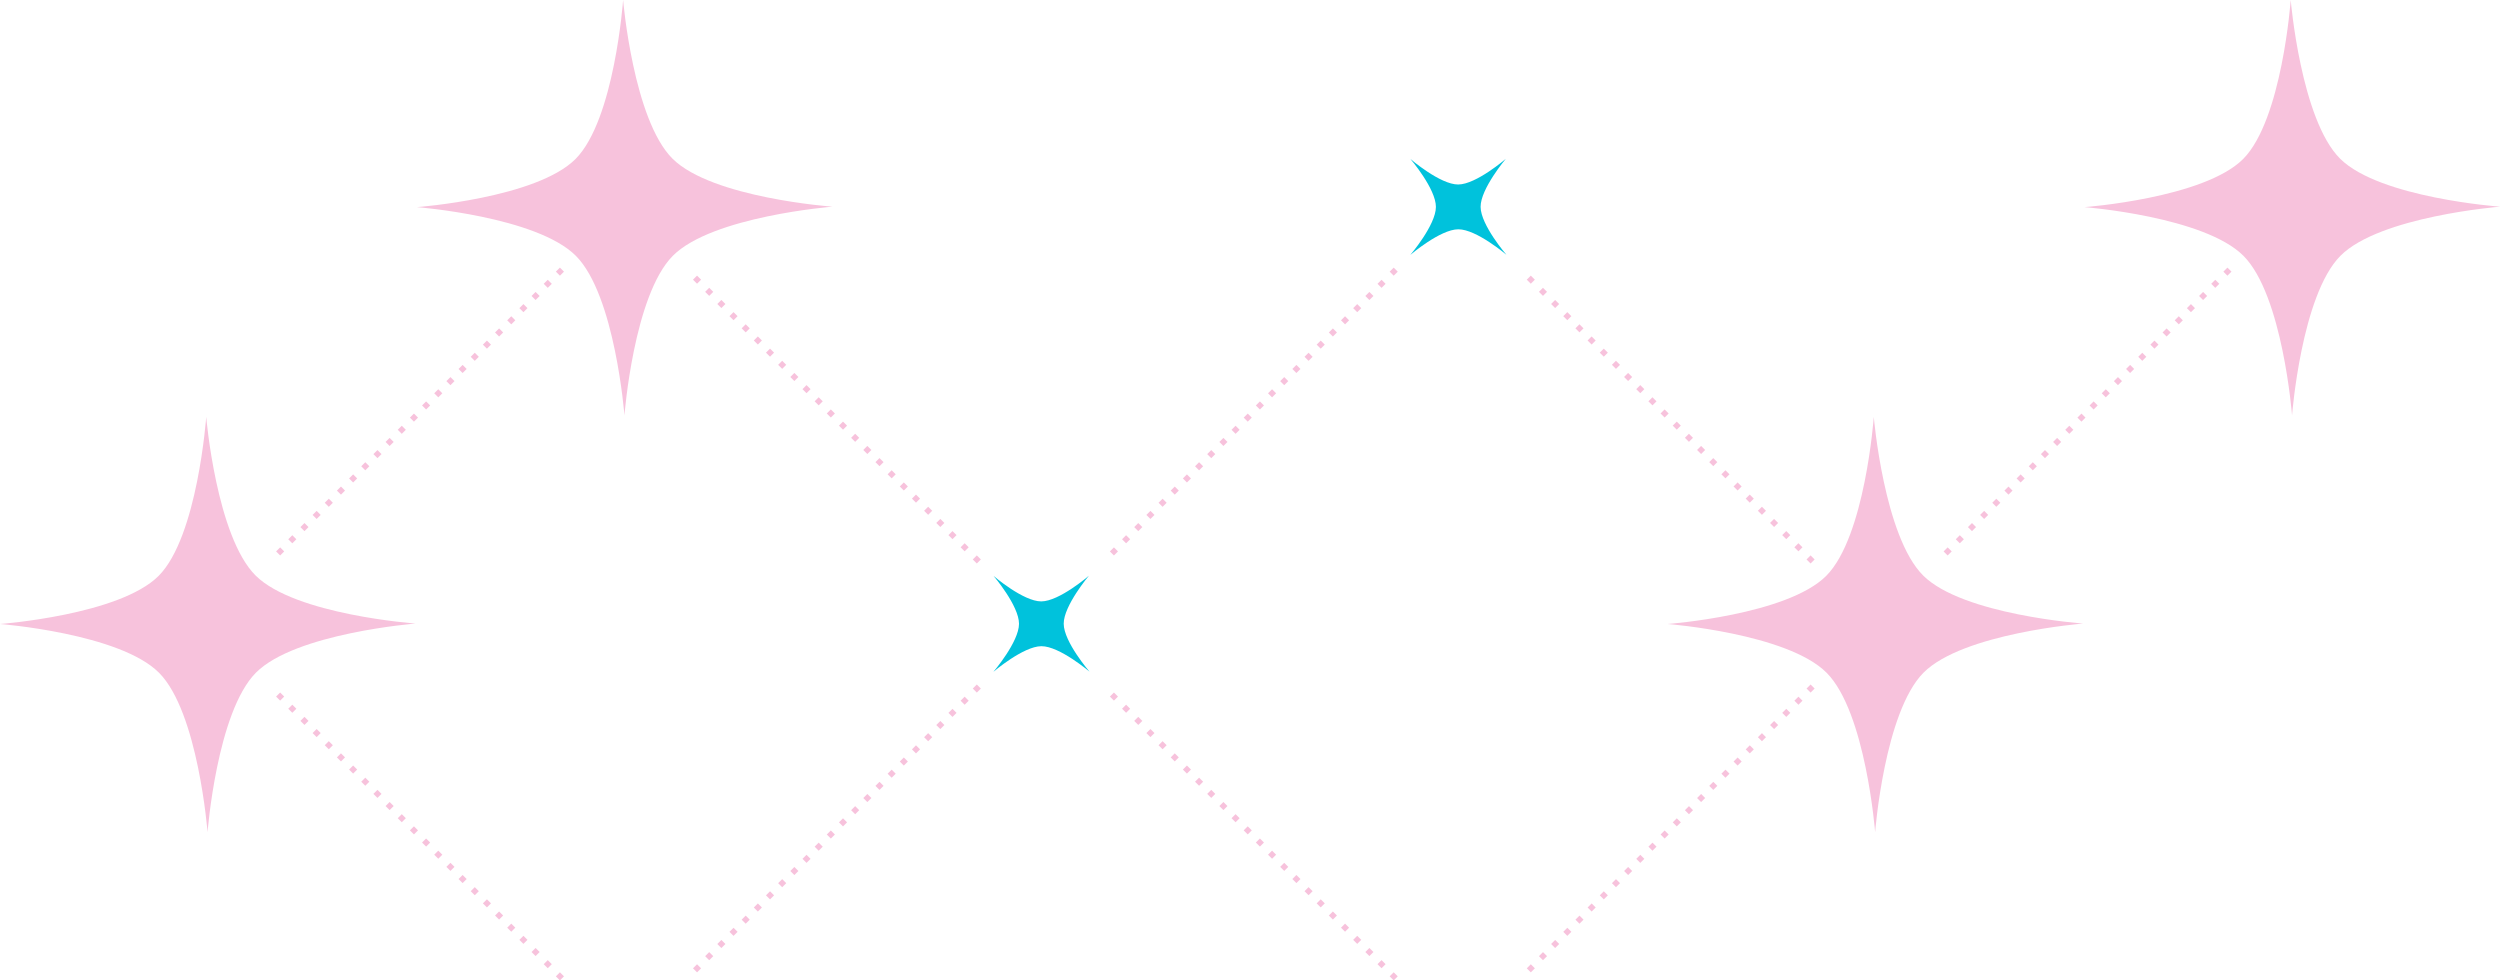 <?xml version="1.0" encoding="UTF-8"?>
<svg width="424.04" height="166.29" version="1.1" viewBox="0 0 112.19 43.997" xmlns="http://www.w3.org/2000/svg">
 <path d="m102.86 18.649s-0.419-5.399-2.179-7.166c-1.759-1.767-7.136-2.188-7.136-2.188s5.37-0.401 7.122-2.163c1.745-1.756 2.132-7.131 2.132-7.131s0.457 5.375 2.221 7.124c1.777 1.761 7.173 2.15 7.173 2.15s-5.399 0.43-7.162 2.204c-1.757 1.768-2.173 7.171-2.173 7.171z" fill="#f7c2dc" stroke-linecap="round" stroke-linejoin="round" stroke-width="1.495" style="paint-order:markers stroke fill"/>
 <path d="m84.15 37.357s-0.419-5.399-2.179-7.166c-1.76-1.767-7.136-2.188-7.136-2.188s5.37-0.401 7.122-2.163c1.745-1.756 2.132-7.131 2.132-7.131s0.457 5.375 2.221 7.124c1.777 1.761 7.173 2.15 7.173 2.15s-5.399 0.43-7.162 2.204c-1.757 1.768-2.173 7.171-2.173 7.171z" fill="#f7c2dc" stroke-linecap="round" stroke-linejoin="round" stroke-width="1.495" style="paint-order:markers stroke fill"/>
 <path d="m100.05 12.1-13.096 13.096" fill="none" stroke="#f7c2dc" stroke-dasharray="0.257, 0.515" stroke-width=".257px"/>
 <path d="m81.343 25.197-13.096-13.096" fill="none" stroke="#f7c2dc" stroke-dasharray="0.257, 0.515" stroke-width=".257px"/>
 <path d="m63.287 11.443s1.149-1.343 1.151-2.156c0.002-0.814-1.142-2.151-1.142-2.151s1.332 1.147 2.142 1.144c0.808-0.003 2.137-1.153 2.137-1.153s-1.135 1.346-1.131 2.156c0.004 0.816 1.159 2.151 1.159 2.151s-1.345-1.147-2.161-1.144c-0.813 0.003-2.156 1.153-2.156 1.153z" fill="#00c2dc" stroke-linecap="round" stroke-linejoin="round" stroke-width=".488" style="paint-order:markers stroke fill"/>
 <g fill="none" stroke="#f7c2dc" stroke-dasharray="0.257, 0.515" stroke-width=".257px">
  <path d="m81.344 30.809-13.096 13.096"/>
  <path d="m43.926 30.809-13.096 13.096"/>
  <path d="m25.217 12.1-13.096 13.096"/>
  <path d="m62.635 12.1-13.096 13.096"/>
  <path d="m62.635 43.906-13.096-13.096"/>
 </g>
 <path d="m9.314 37.357s-0.419-5.399-2.179-7.166c-1.76-1.767-7.136-2.188-7.136-2.188s5.37-0.401 7.122-2.163c1.745-1.756 2.132-7.131 2.132-7.131s0.457 5.375 2.221 7.124c1.777 1.761 7.173 2.15 7.173 2.15s-5.399 0.43-7.162 2.204c-1.756 1.768-2.173 7.171-2.173 7.171z" fill="#f7c2dc" stroke-linecap="round" stroke-linejoin="round" stroke-width="1.495" style="paint-order:markers stroke fill"/>
 <path d="m25.217 43.906-13.096-13.096" fill="none" stroke="#f7c2dc" stroke-dasharray="0.257, 0.515" stroke-width=".257px"/>
 <path d="m28.023 18.649s-0.419-5.399-2.179-7.166c-1.759-1.767-7.136-2.188-7.136-2.188s5.37-0.401 7.122-2.163c1.745-1.756 2.132-7.131 2.132-7.131s0.457 5.375 2.221 7.124c1.777 1.761 7.173 2.15 7.173 2.15s-5.399 0.43-7.162 2.204c-1.757 1.768-2.173 7.171-2.173 7.171z" fill="#f7c2dc" stroke-linecap="round" stroke-linejoin="round" stroke-width="1.495" style="paint-order:markers stroke fill"/>
 <path d="m43.926 25.197-13.096-13.096" fill="none" stroke="#f7c2dc" stroke-dasharray="0.257, 0.515" stroke-width=".257px"/>
 <path d="m44.578 30.152s1.149-1.343 1.151-2.156c0.002-0.814-1.142-2.151-1.142-2.151s1.332 1.147 2.142 1.144c0.808-0.003 2.137-1.153 2.137-1.153s-1.135 1.346-1.131 2.156c0.004 0.816 1.159 2.151 1.159 2.151s-1.345-1.147-2.161-1.144c-0.813 0.003-2.156 1.153-2.156 1.153z" fill="#00c2dc" stroke-linecap="round" stroke-linejoin="round" stroke-width=".488" style="paint-order:markers stroke fill"/>
</svg>
